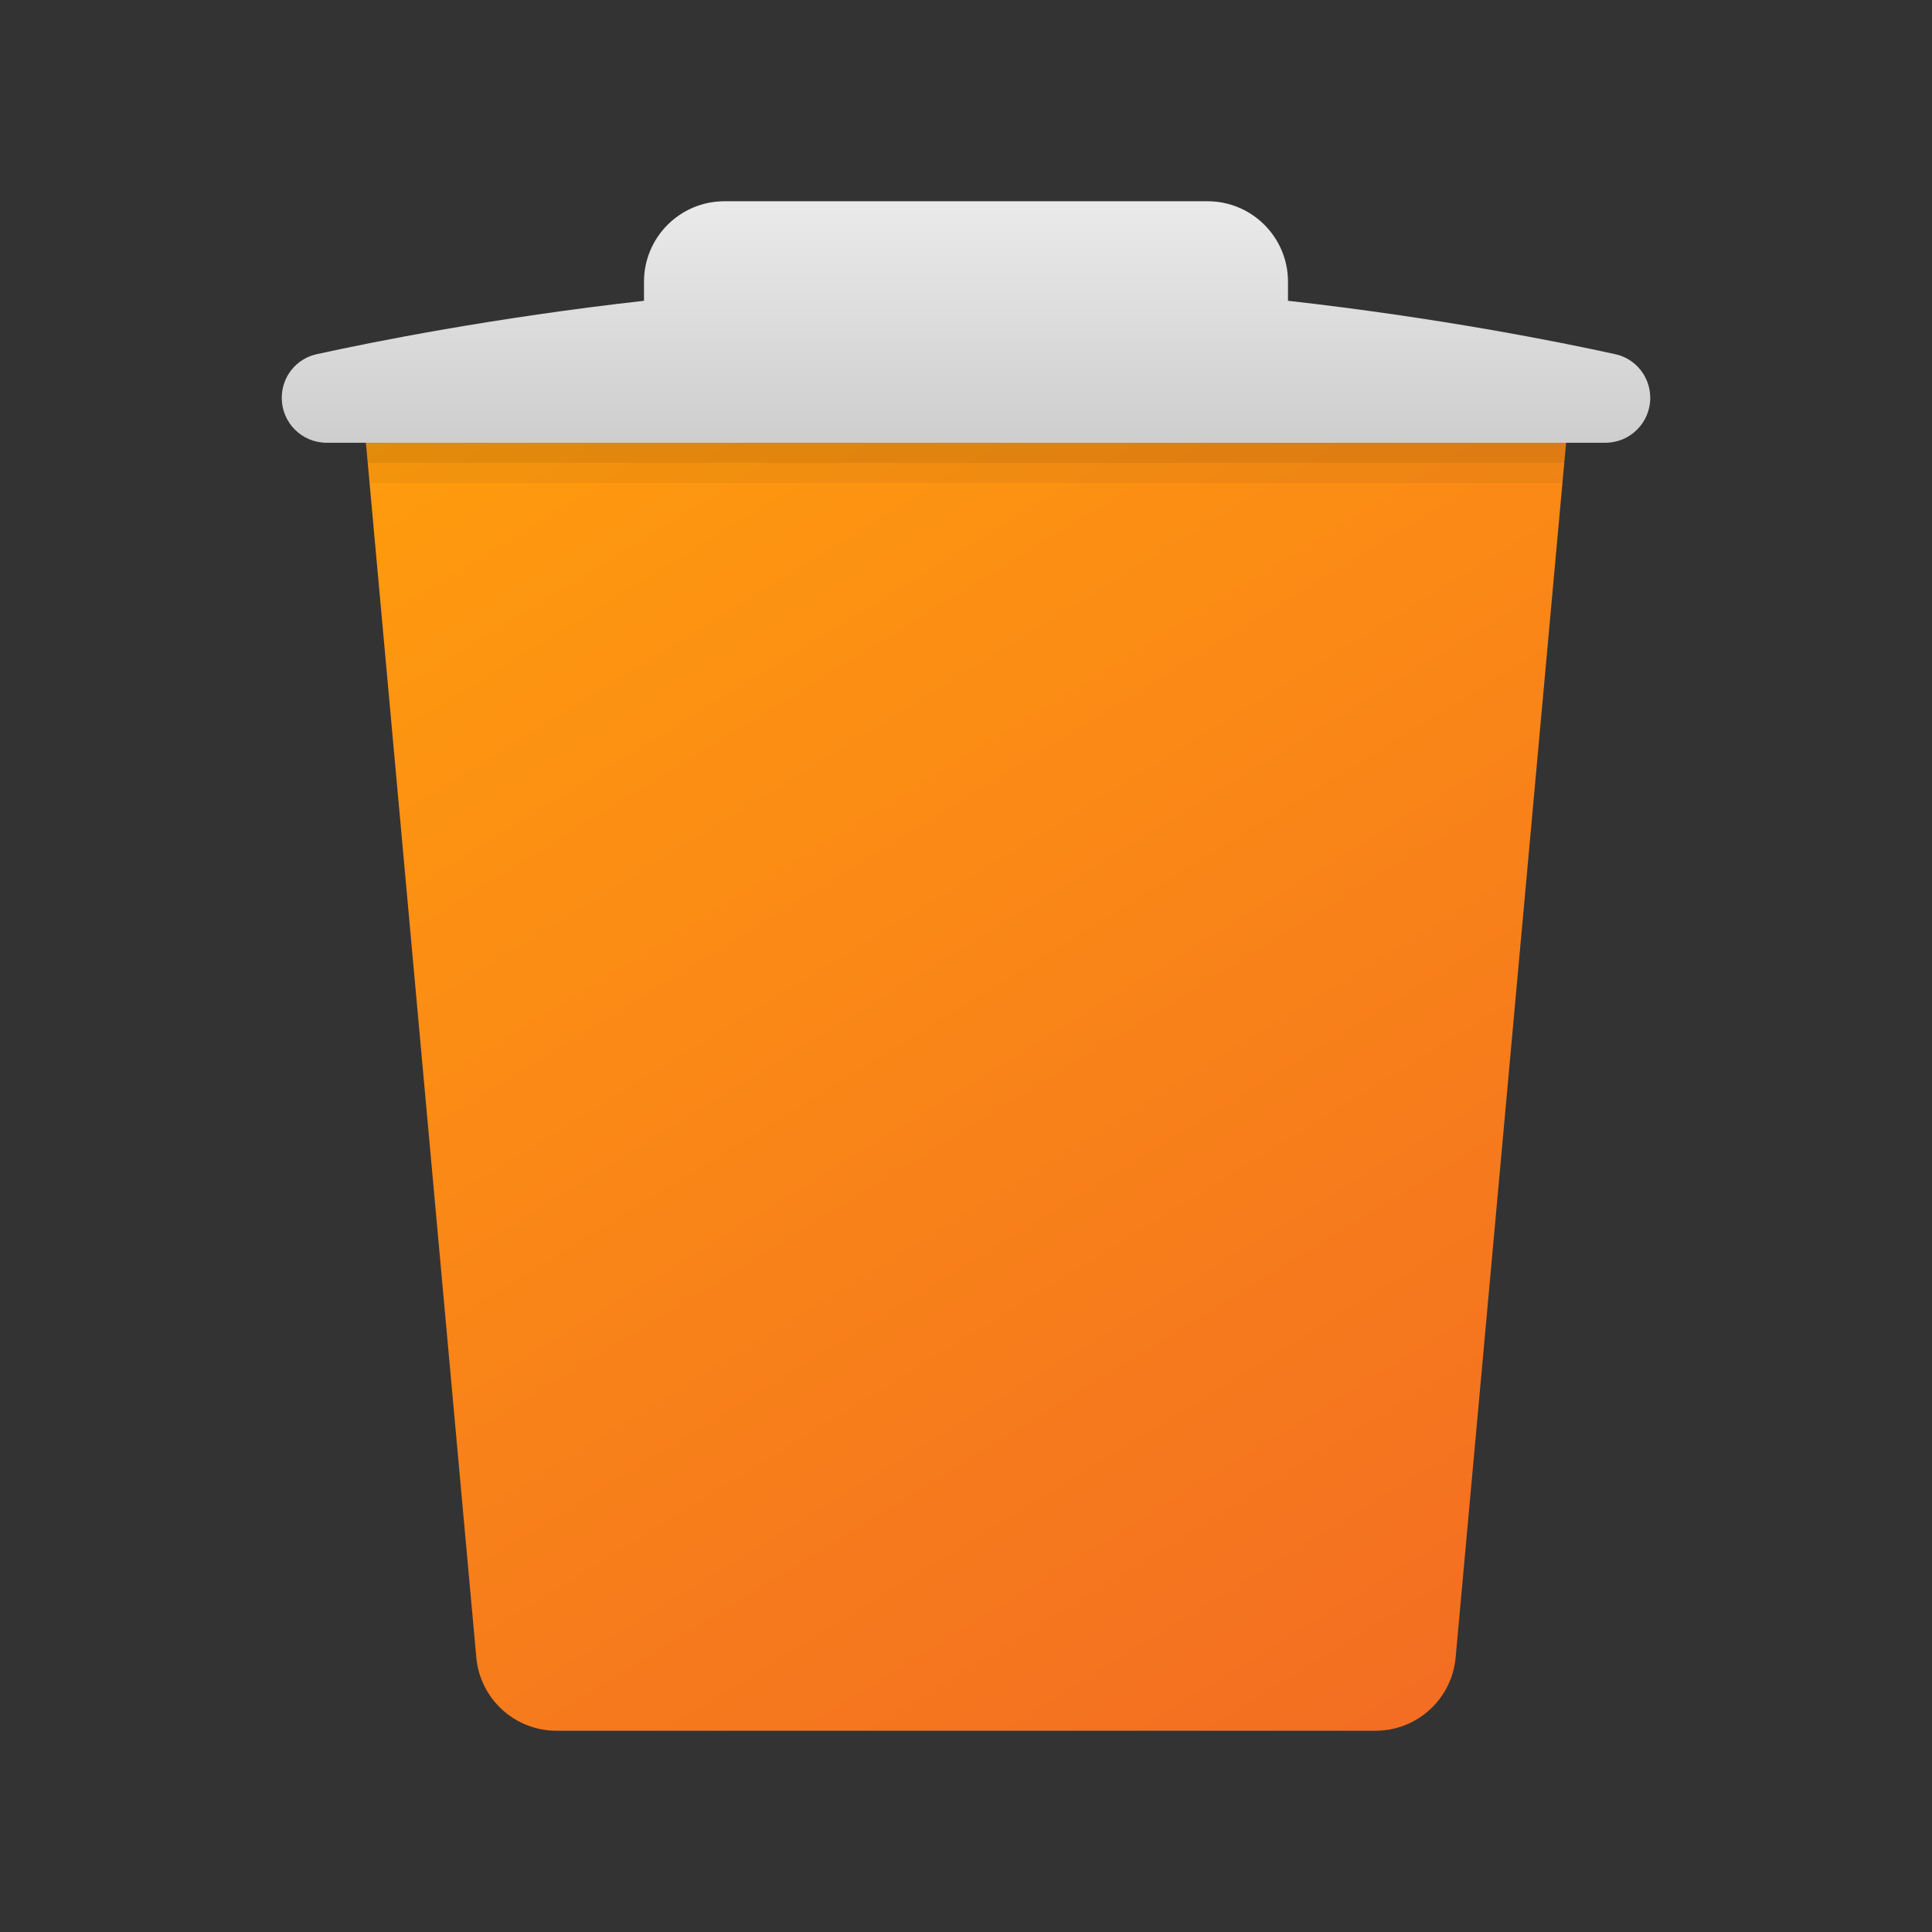 <?xml version="1.0" encoding="UTF-8"?><svg id="uuid-5cc1bd72-23f3-4b78-89c5-2a70bad648d9" xmlns="http://www.w3.org/2000/svg" width="48" height="48" xmlns:xlink="http://www.w3.org/1999/xlink" viewBox="0 0 48 48"><rect x="0" y="0" width="48" height="48" fill="#333333" stroke="none"/><defs><style>.uuid-420dac3f-9ccb-4b63-8963-01d32c654e57{opacity:.05;}.uuid-420dac3f-9ccb-4b63-8963-01d32c654e57,.uuid-3e4e29eb-b8cc-4ba4-8e52-72eb5dd996f2,.uuid-36db3dd6-e442-4242-8bba-eaaf89fed890,.uuid-31a3d91e-32a0-4a15-8939-d7fc29fe7859{stroke-width:0px;}.uuid-3e4e29eb-b8cc-4ba4-8e52-72eb5dd996f2{fill:url(#uuid-95fa063b-ae02-44a8-8720-46d59c99e678);}.uuid-36db3dd6-e442-4242-8bba-eaaf89fed890{opacity:.07;}.uuid-31a3d91e-32a0-4a15-8939-d7fc29fe7859{fill:url(#uuid-b1248999-85d9-420c-b052-a98c458fe04a);}</style><linearGradient id="uuid-95fa063b-ae02-44a8-8720-46d59c99e678" x1="14.305" y1="486.291" x2="35.464" y2="451.864" gradientTransform="translate(0 494) scale(1 -1)" gradientUnits="userSpaceOnUse"><stop offset="0" stop-color="#ff9c0d"/><stop offset="1" stop-color="#f36e22"/></linearGradient><linearGradient id="uuid-b1248999-85d9-420c-b052-a98c458fe04a" x1="24" y1=".714" x2="24" y2="11.362" gradientUnits="userSpaceOnUse"><stop offset="0" stop-color="#fff"/><stop offset=".242" stop-color="#f2f2f2"/><stop offset="1" stop-color="#ccc"/></linearGradient></defs><path class="uuid-3e4e29eb-b8cc-4ba4-8e52-72eb5dd996f2" d="M39,10l-2.835,31.181c-.093,1.03-.957,1.819-1.991,1.819H13.826c-1.034,0-1.898-.789-1.992-1.819l-2.834-31.181h30Z"/><polygon class="uuid-420dac3f-9ccb-4b63-8963-01d32c654e57" points="9.182 12 38.818 12 39 10 9 10 9.182 12"/><polygon class="uuid-36db3dd6-e442-4242-8bba-eaaf89fed890" points="9.136 11.5 38.864 11.5 39 10 9 10 9.136 11.5"/><path class="uuid-31a3d91e-32a0-4a15-8939-d7fc29fe7859" d="M40.132,8.8c-1.4-.308-4.386-.905-8.132-1.327v-.473c0-1.105-.895-2-2-2h-12c-1.105,0-2,.895-2,2v.473c-3.746.422-6.732,1.019-8.132,1.327-.51.112-.868.563-.868,1.086,0,.615.499,1.114,1.114,1.114h31.772c.615,0,1.114-.499,1.114-1.114,0-.523-.358-.974-.868-1.086Z"/></svg>